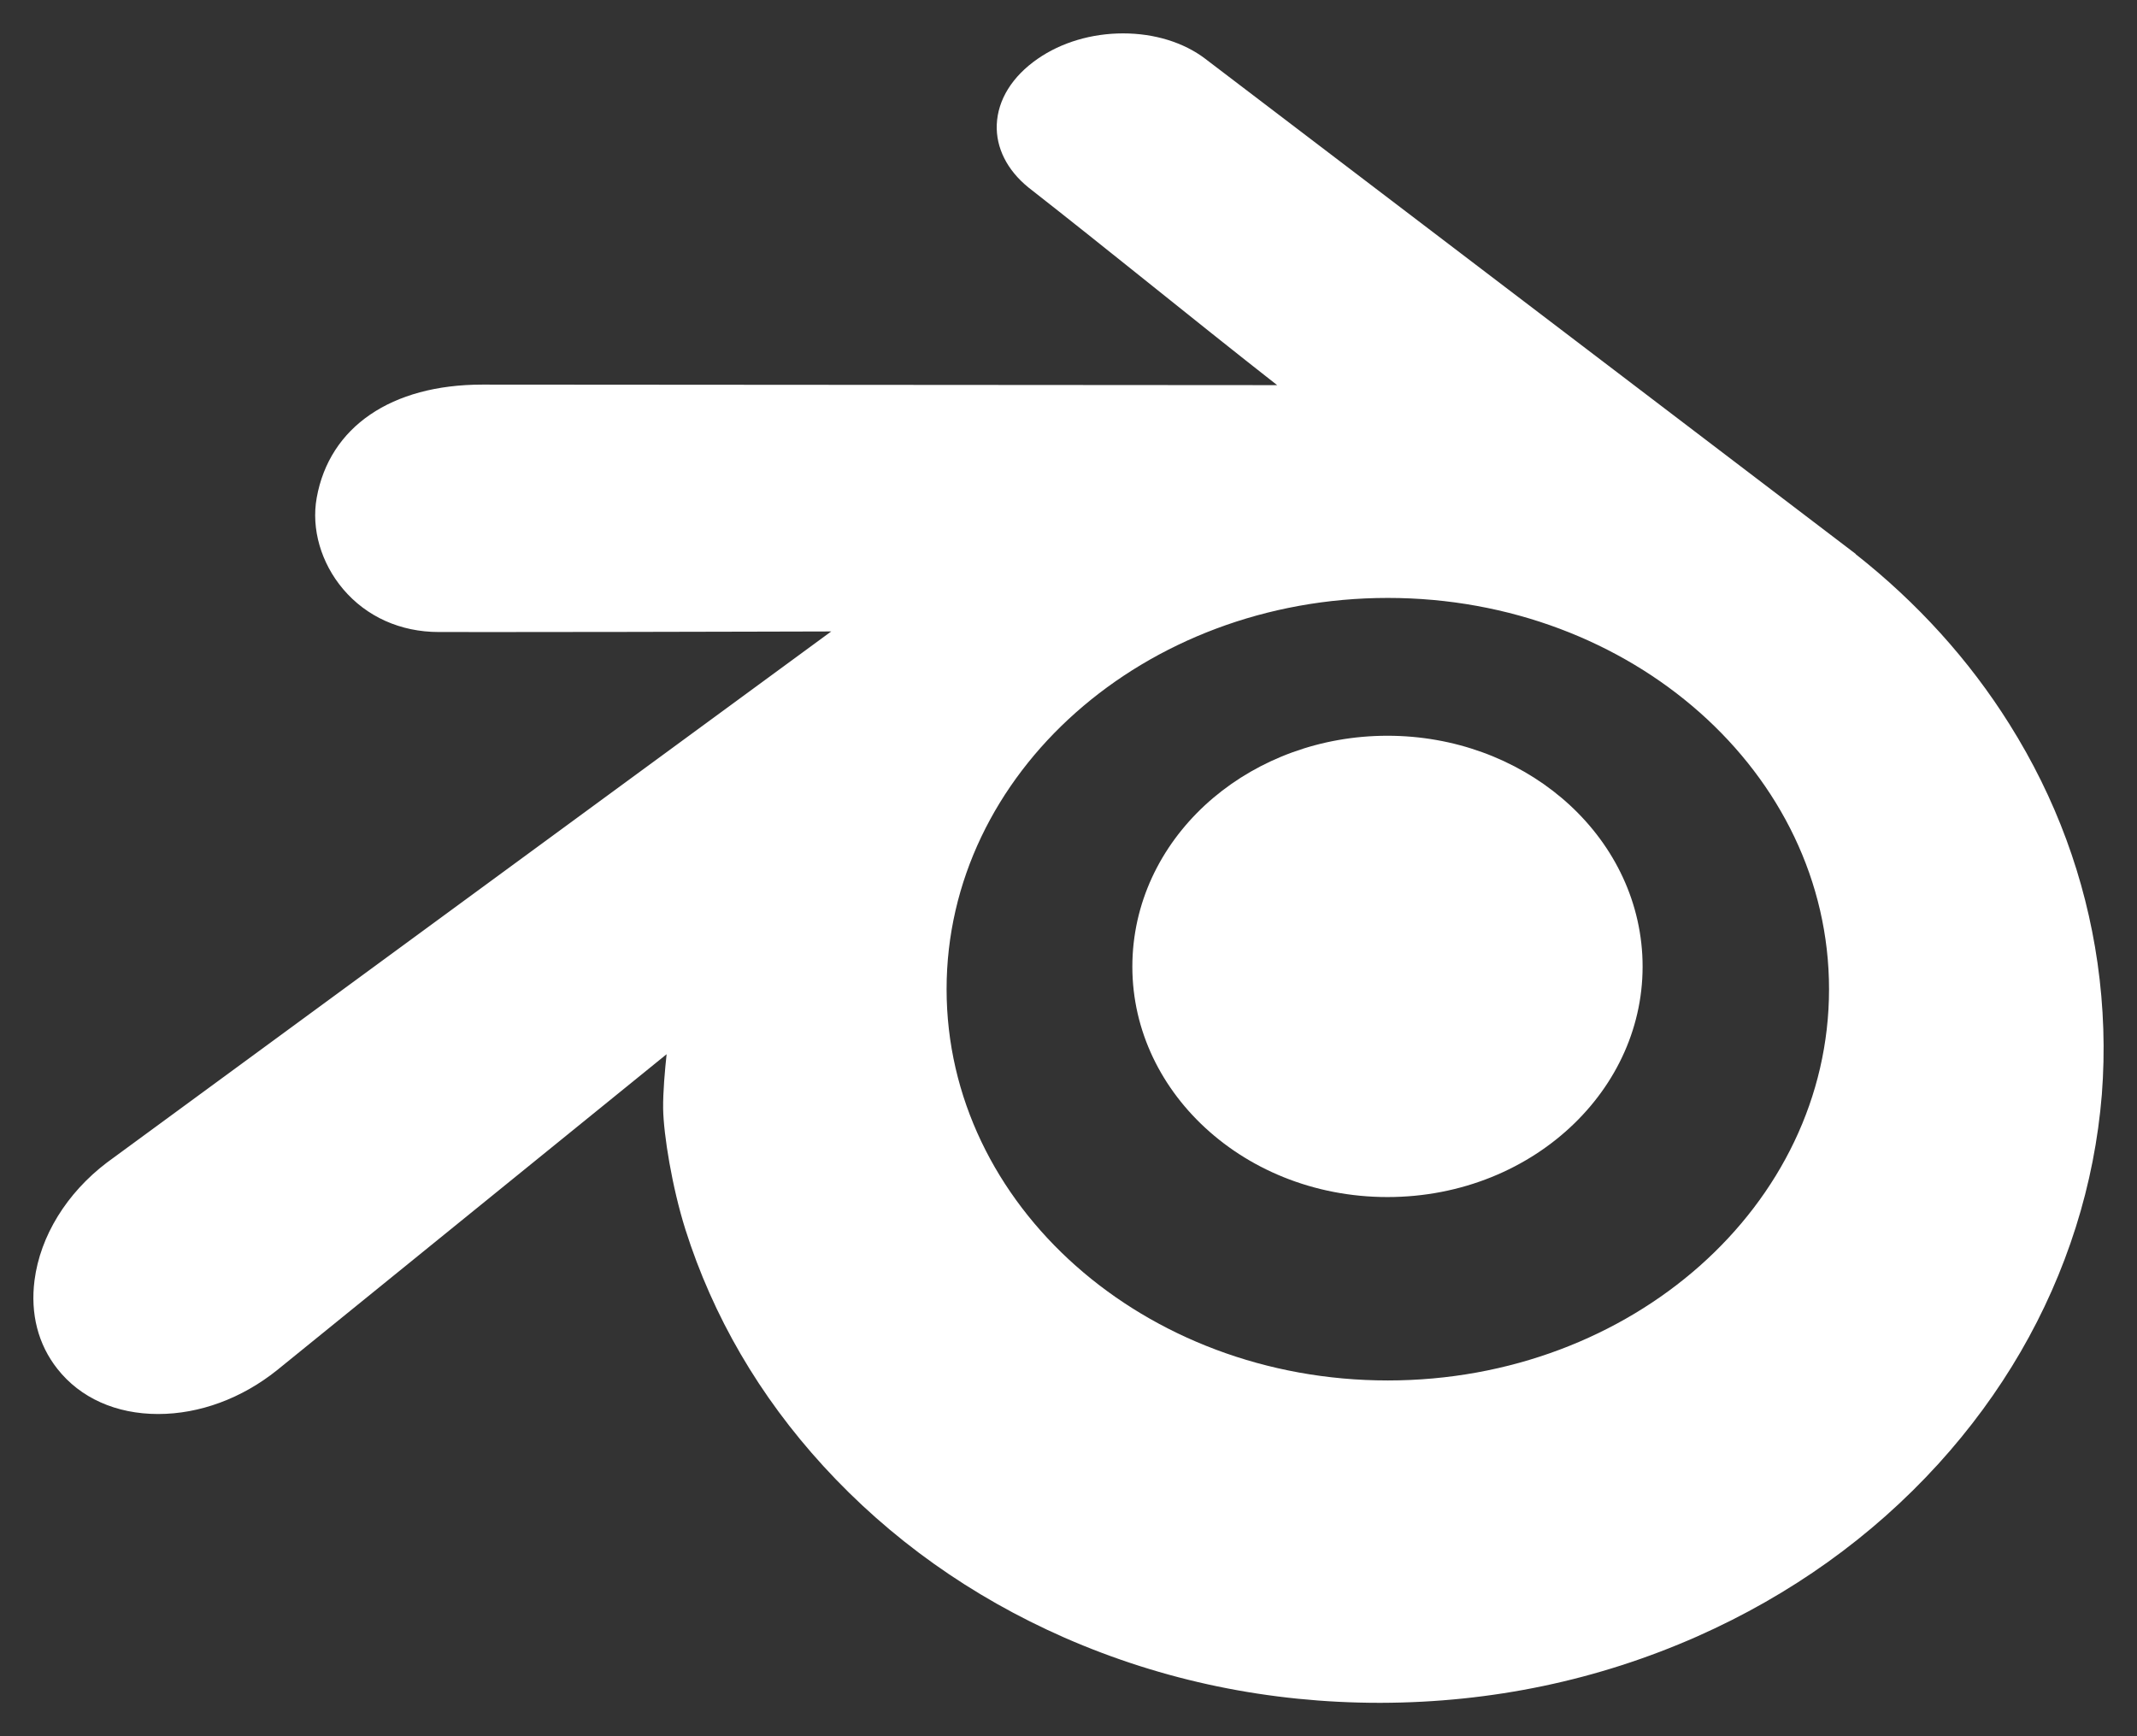 <svg width="64" height="52" viewBox="0 0 64 52" fill="none" xmlns="http://www.w3.org/2000/svg">
<rect x="0" y="0" width="64" height="52" fill="#333333" stroke="none"/>
<path d="M62.818 28.843C62.455 26.306 61.568 23.9 60.182 21.693C58.974 19.766 57.423 18.053 55.573 16.596L55.578 16.592L36.141 1.795C36.127 1.783 36.113 1.771 36.097 1.761C35.451 1.27 34.576 1 33.635 1C32.692 1 31.783 1.271 31.076 1.762C30.316 2.288 29.882 2.986 29.852 3.73C29.824 4.423 30.158 5.09 30.794 5.61C32.045 6.588 33.293 7.588 34.543 8.589C35.755 9.56 37.005 10.561 38.249 11.535L14.443 11.519C11.72 11.519 9.866 12.787 9.485 14.908C9.317 15.837 9.613 16.859 10.274 17.642C10.975 18.471 11.993 18.929 13.141 18.929L14.956 18.93C17.463 18.93 19.981 18.924 22.496 18.918L24.894 18.912L3.288 34.756L3.202 34.819C1.995 35.735 1.205 37.021 1.034 38.345C0.905 39.348 1.141 40.265 1.718 40.997C2.404 41.87 3.476 42.35 4.737 42.35C5.975 42.35 7.238 41.885 8.296 41.038L19.964 31.574C19.914 32.036 19.853 32.714 19.86 33.206C19.873 33.985 20.126 35.549 20.525 36.818C21.351 39.426 22.741 41.813 24.658 43.909C26.653 46.089 29.082 47.818 31.877 49.047C34.833 50.342 38.01 51 41.321 51H41.352C44.673 50.992 47.861 50.324 50.826 49.013C53.626 47.771 56.054 46.035 58.041 43.855C59.956 41.748 61.344 39.357 62.168 36.751C62.576 35.461 62.837 34.13 62.947 32.782C63.048 31.48 63.005 30.154 62.818 28.843V28.843ZM41.563 41.345C34.266 41.345 28.349 36.099 28.349 29.626C28.349 23.155 34.266 17.908 41.563 17.908C48.86 17.908 54.777 23.155 54.777 29.626C54.777 36.099 48.86 41.345 41.563 41.345ZM49.184 28.596C49.291 30.528 48.513 32.322 47.146 33.65C45.755 35.002 43.771 35.852 41.552 35.852C39.334 35.852 37.35 35.002 35.959 33.65C34.592 32.322 33.815 30.529 33.922 28.598C34.027 26.722 34.95 25.065 36.341 23.892C37.709 22.739 39.546 22.036 41.552 22.036C43.558 22.036 45.395 22.739 46.762 23.892C48.154 25.065 49.078 26.72 49.184 28.596V28.596Z" fill="white"/>
</svg>
